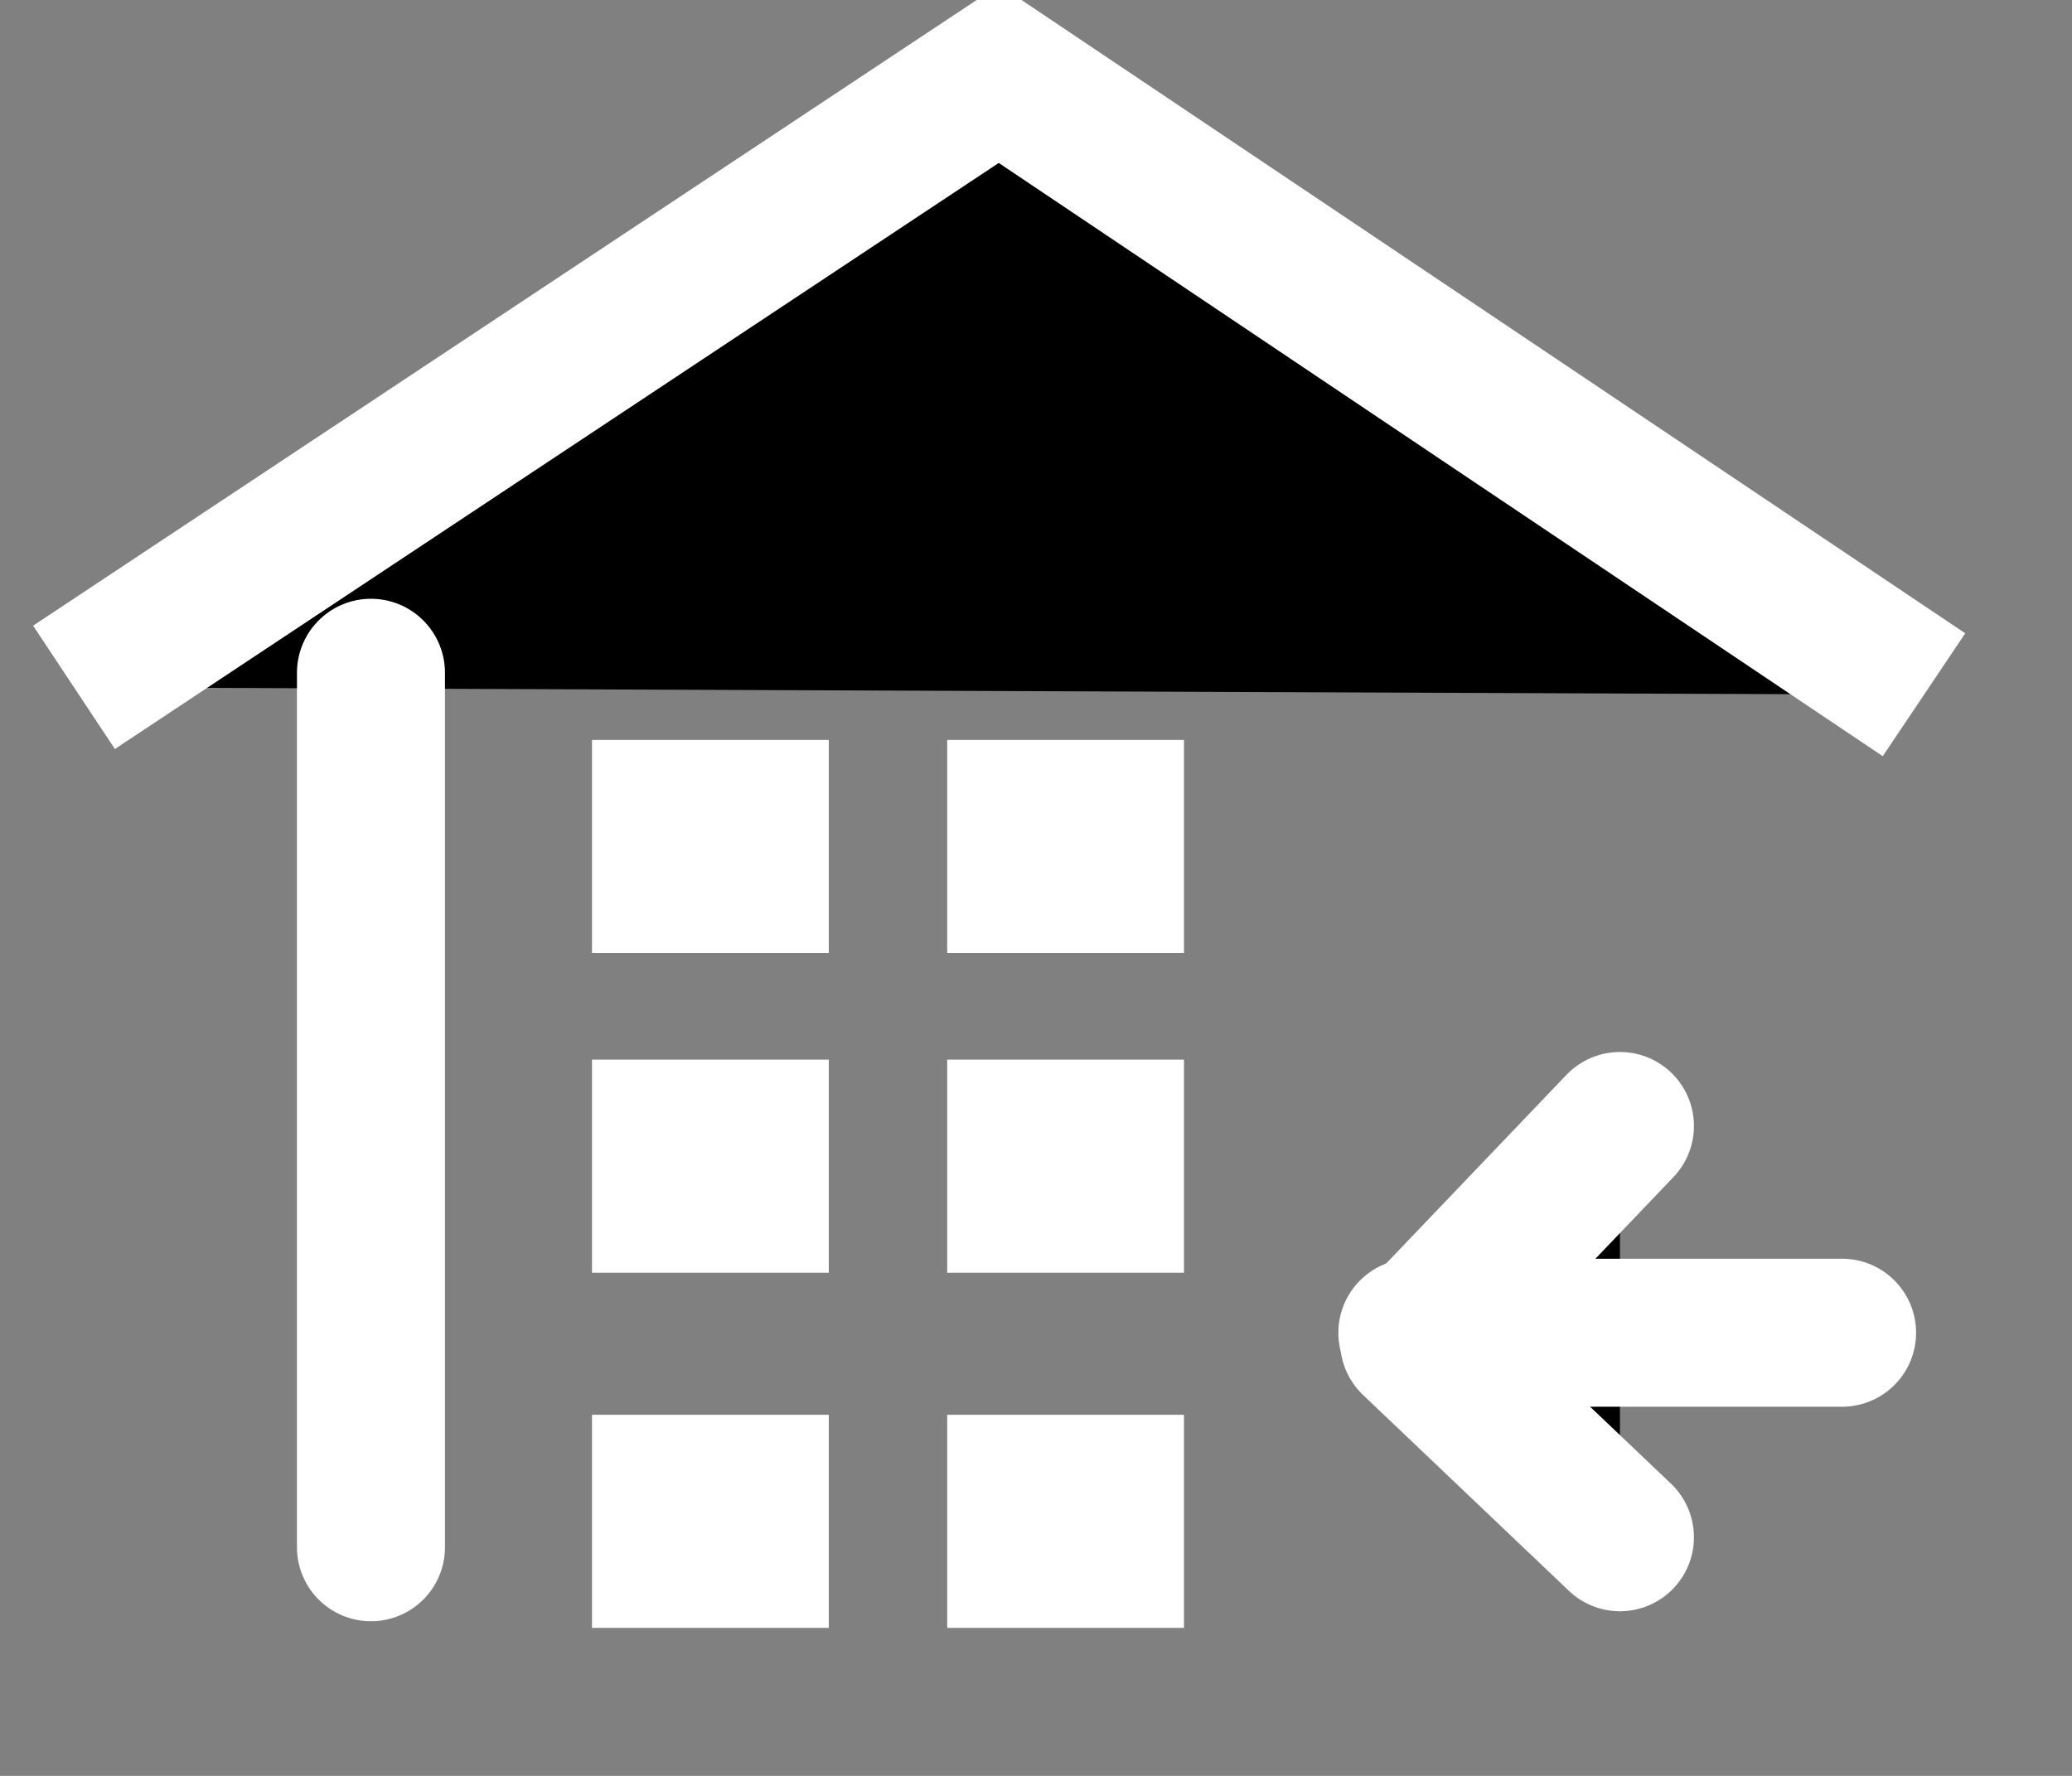 <svg 
 xmlns="http://www.w3.org/2000/svg"
 xmlns:xlink="http://www.w3.org/1999/xlink"
 width="28px" height="24px">
<rect width="100%" height="100%" fill="#808080" stroke="none"/>
<path fill-rule="evenodd"  stroke="rgb(255, 255, 255)" stroke-width="2px" stroke-linecap="butt" stroke-linejoin="miter" 
 d="M1.000,9.289 L13.500,1.000 L26.000,9.389 "/>
<path fill-rule="evenodd"  stroke="rgb(255, 255, 255)" stroke-width="2px" stroke-linecap="round" stroke-linejoin="round" 
 d="M5.013,9.092 L5.013,20.910 "/>
<path fill-rule="evenodd"  fill="rgb(255, 255, 255)"
 d="M8.000,10.000 L11.200,10.000 L11.200,12.880 L8.000,12.880 L8.000,10.000 Z"/>
<path fill-rule="evenodd"  fill="rgb(255, 255, 255)"
 d="M12.800,10.000 L16.000,10.000 L16.000,12.880 L12.800,12.880 L12.800,10.000 Z"/>
<path fill-rule="evenodd"  fill="rgb(255, 255, 255)"
 d="M12.800,14.320 L16.000,14.320 L16.000,17.200 L12.800,17.200 L12.800,14.320 Z"/>
<path fill-rule="evenodd"  fill="rgb(255, 255, 255)"
 d="M8.000,14.320 L11.200,14.320 L11.200,17.200 L8.000,17.200 L8.000,14.320 Z"/>
<path fill-rule="evenodd"  fill="rgb(255, 255, 255)"
 d="M8.000,19.120 L11.200,19.120 L11.200,22.000 L8.000,22.000 L8.000,19.120 Z"/>
<path fill-rule="evenodd"  fill="rgb(255, 255, 255)"
 d="M12.800,19.120 L16.000,19.120 L16.000,22.000 L12.800,22.000 L12.800,19.120 Z"/>
<path fill-rule="evenodd"  stroke="rgb(255, 255, 255)" stroke-width="2px" stroke-linecap="round" stroke-linejoin="round" 
 d="M21.891,15.217 L19.109,18.128 L21.891,20.775 "/>
<path fill-rule="evenodd"  stroke="rgb(255, 255, 255)" stroke-width="2px" stroke-linecap="round" stroke-linejoin="round" 
 d="M19.086,18.011 L24.893,18.011 "/>
</svg>